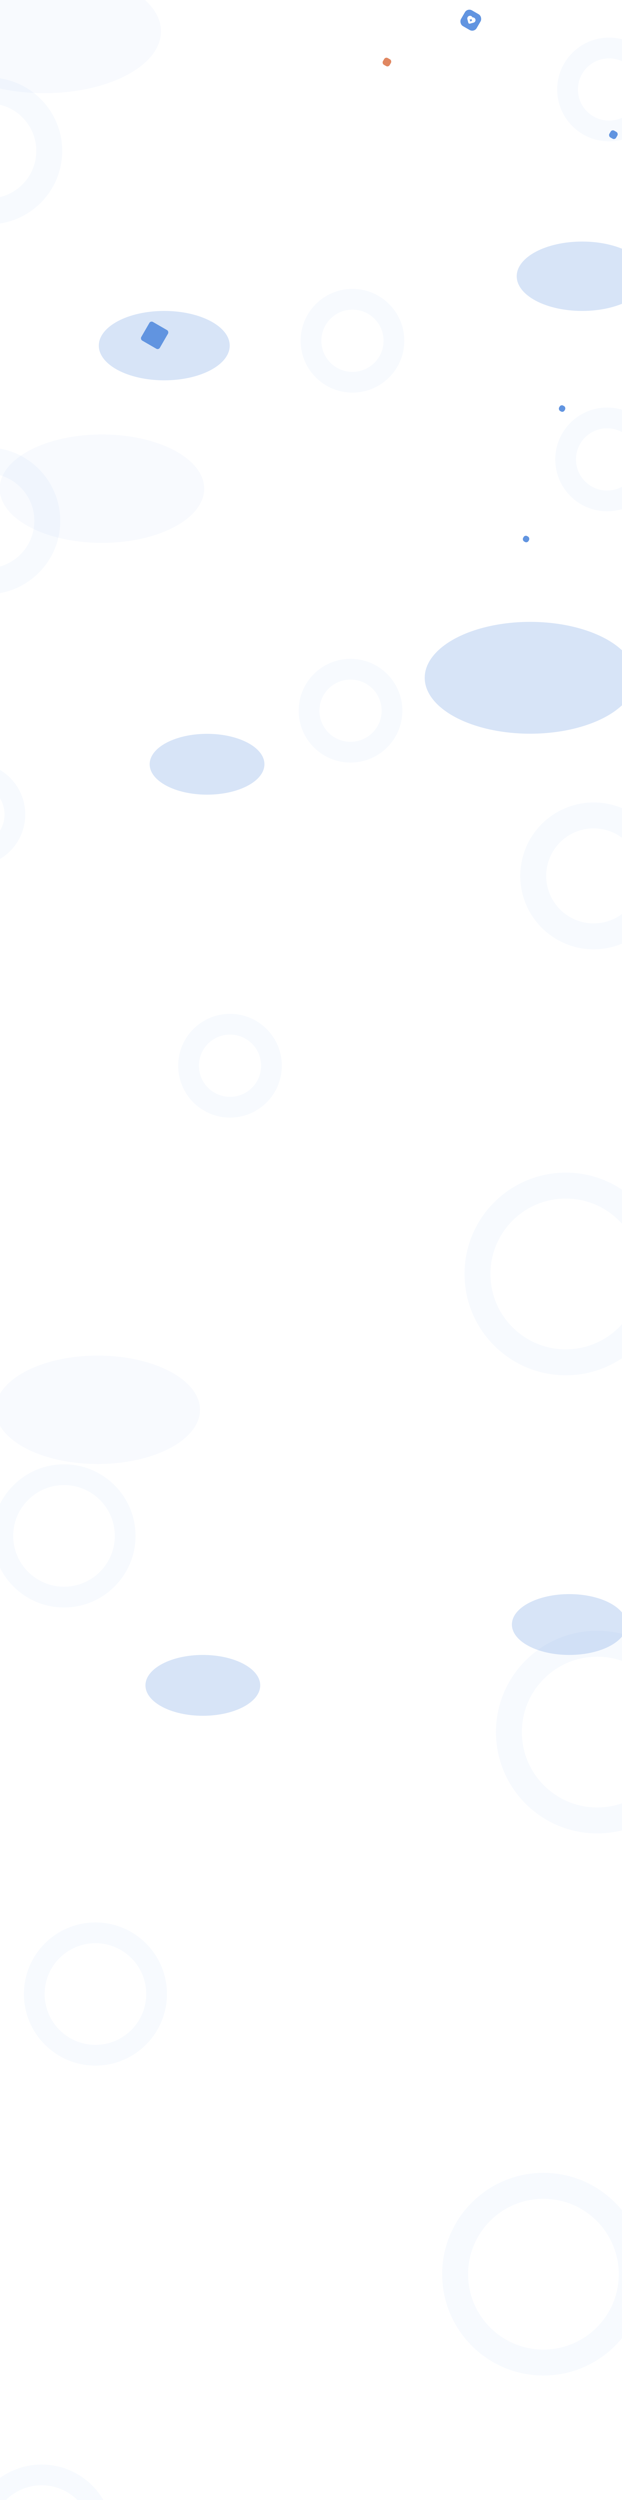 <svg width="1920" height="7711" viewBox="0 0 1920 7711" fill="none" xmlns="http://www.w3.org/2000/svg">
<g clip-path="url(#clip0_2009_6)">
<rect x="465.162" y="989" width="66.324" height="66.324" rx="8" transform="rotate(30 465.162 989)" fill="#6194E0"/>
<g opacity="0.25" filter="url(#filter0_f_2009_6)">
<ellipse cx="1797.04" cy="852.027" rx="202.041" ry="107.027" fill="#6194E0"/>
</g>
<g opacity="0.25" filter="url(#filter1_f_2009_6)">
<ellipse cx="507.041" cy="1066.03" rx="202.041" ry="107.027" fill="#6194E0"/>
</g>
<g opacity="0.25" filter="url(#filter2_f_2009_6)">
<ellipse cx="1636.5" cy="2090.5" rx="325.5" ry="172.5" fill="#6194E0"/>
</g>
<g opacity="0.05" filter="url(#filter3_f_2009_6)">
<ellipse cx="137" cy="96.703" rx="360" ry="190.703" fill="#6194E0"/>
</g>
<g opacity="0.25" filter="url(#filter4_f_2009_6)">
<ellipse cx="639.127" cy="2357.15" rx="177.157" ry="93.845" fill="#6194E0"/>
</g>
<g opacity="0.05" filter="url(#filter5_f_2009_6)">
<ellipse cx="314.661" cy="1507.22" rx="315.661" ry="167.215" fill="#6194E0"/>
</g>
<g opacity="0.25" filter="url(#filter6_f_2009_6)">
<ellipse cx="1757.25" cy="5010.51" rx="177.157" ry="93.845" fill="#6194E0"/>
</g>
<g opacity="0.25" filter="url(#filter7_f_2009_6)">
<ellipse cx="626.127" cy="5198.15" rx="177.157" ry="93.845" fill="#6194E0"/>
</g>
<g opacity="0.05" filter="url(#filter8_f_2009_6)">
<ellipse cx="301.661" cy="4348.22" rx="315.661" ry="167.215" fill="#6194E0"/>
</g>
<circle opacity="0.05" cx="-34.5" cy="465.5" r="186.5" stroke="#6194E0" stroke-width="80"/>
<circle opacity="0.05" cx="1880" cy="276" r="128" stroke="#6194E0" stroke-width="64"/>
<circle opacity="0.05" cx="1088" cy="1051" r="128" stroke="#6194E0" stroke-width="64"/>
<circle opacity="0.05" cx="-40.5" cy="1606.5" r="186.5" stroke="#6194E0" stroke-width="80"/>
<circle opacity="0.05" cx="1874" cy="1417" r="128" stroke="#6194E0" stroke-width="64"/>
<circle opacity="0.05" cx="1082" cy="2192" r="128" stroke="#6194E0" stroke-width="64"/>
<circle opacity="0.05" cx="226.5" cy="226.5" r="186.5" transform="matrix(-1 0 0 1 2059 2475)" stroke="#6194E0" stroke-width="80"/>
<circle opacity="0.05" cx="160" cy="160" r="128" transform="matrix(-1 0 0 1 78 2352)" stroke="#6194E0" stroke-width="64"/>
<circle opacity="0.05" cx="160" cy="160" r="128" transform="matrix(-1 0 0 1 870 3127)" stroke="#6194E0" stroke-width="64"/>
<circle opacity="0.05" cx="312.533" cy="312.533" r="272.533" transform="matrix(-1 0 0 1 2059 3616.72)" stroke="#6194E0" stroke-width="80"/>
<circle opacity="0.05" cx="220.774" cy="220.774" r="188.774" transform="matrix(-1 0 0 1 418.376 4516.37)" stroke="#6194E0" stroke-width="64"/>
<circle opacity="0.05" cx="312.533" cy="312.533" r="272.533" transform="matrix(-1 0 0 1 2156 5029.72)" stroke="#6194E0" stroke-width="80"/>
<circle opacity="0.05" cx="220.774" cy="220.774" r="188.774" transform="matrix(-1 0 0 1 515.376 5929.37)" stroke="#6194E0" stroke-width="64"/>
<circle opacity="0.05" cx="312.533" cy="312.533" r="272.533" transform="matrix(-1 0 0 1 1990 6701.72)" stroke="#6194E0" stroke-width="80"/>
<circle opacity="0.05" cx="220.774" cy="220.774" r="188.774" transform="matrix(-1 0 0 1 349.376 7601.37)" stroke="#6194E0" stroke-width="64"/>
<rect x="1889" y="399" width="24" height="24" rx="8" transform="rotate(30 1889 399)" fill="#6194E0"/>
<rect x="1190" y="175" width="24" height="24" rx="8" transform="rotate(30 1190 175)" fill="#E08761"/>
<rect x="1620.36" y="1649.43" width="19.132" height="19.132" rx="8" transform="rotate(30 1620.36 1649.43)" fill="#6194E0"/>
<rect x="1731.57" y="1247" width="19.132" height="19.132" rx="8" transform="rotate(30 1731.57 1247)" fill="#6194E0"/>
<rect x="1443" y="24" width="56" height="56" rx="16" transform="rotate(30 1443 24)" fill="#6194E0"/>
<g clip-path="url(#clip1_2009_6)">
<path d="M1467.58 59.862C1466.51 55.855 1462.6 53.29 1458.51 53.702C1456.61 49.526 1451.78 47.503 1447.49 49.337C1443.74 51.023 1441.64 55.198 1442.71 59.205L1445.64 70.133C1446.23 72.319 1448.42 73.586 1450.49 72.933L1461.42 70.005C1466.09 68.852 1468.69 64.348 1467.58 59.862ZM1455.09 64.966L1453.94 64.299L1453.27 65.454C1452.87 66.147 1452.14 66.342 1451.45 65.942C1450.76 65.542 1450.56 64.813 1450.96 64.121L1451.63 62.966L1450.47 62.299C1449.78 61.899 1449.58 61.171 1449.98 60.478C1450.38 59.785 1451.11 59.59 1451.81 59.99L1452.96 60.656L1453.63 59.502C1454.03 58.809 1454.76 58.614 1455.45 59.014C1456.14 59.414 1456.34 60.142 1455.94 60.835L1455.27 61.99L1456.42 62.656C1457.12 63.056 1457.31 63.785 1456.91 64.478C1456.51 65.171 1455.78 65.366 1455.09 64.966Z" fill="white"/>
</g>
</g>
<defs>
<filter id="filter0_f_2009_6" x="1395" y="545" width="804.082" height="614.054" filterUnits="userSpaceOnUse" color-interpolation-filters="sRGB">
<feFlood flood-opacity="0" result="BackgroundImageFix"/>
<feBlend mode="normal" in="SourceGraphic" in2="BackgroundImageFix" result="shape"/>
<feGaussianBlur stdDeviation="100" result="effect1_foregroundBlur_2009_6"/>
</filter>
<filter id="filter1_f_2009_6" x="105" y="759" width="804.082" height="614.054" filterUnits="userSpaceOnUse" color-interpolation-filters="sRGB">
<feFlood flood-opacity="0" result="BackgroundImageFix"/>
<feBlend mode="normal" in="SourceGraphic" in2="BackgroundImageFix" result="shape"/>
<feGaussianBlur stdDeviation="100" result="effect1_foregroundBlur_2009_6"/>
</filter>
<filter id="filter2_f_2009_6" x="1111" y="1718" width="1051" height="745" filterUnits="userSpaceOnUse" color-interpolation-filters="sRGB">
<feFlood flood-opacity="0" result="BackgroundImageFix"/>
<feBlend mode="normal" in="SourceGraphic" in2="BackgroundImageFix" result="shape"/>
<feGaussianBlur stdDeviation="100" result="effect1_foregroundBlur_2009_6"/>
</filter>
<filter id="filter3_f_2009_6" x="-423" y="-294" width="1120" height="781.405" filterUnits="userSpaceOnUse" color-interpolation-filters="sRGB">
<feFlood flood-opacity="0" result="BackgroundImageFix"/>
<feBlend mode="normal" in="SourceGraphic" in2="BackgroundImageFix" result="shape"/>
<feGaussianBlur stdDeviation="100" result="effect1_foregroundBlur_2009_6"/>
</filter>
<filter id="filter4_f_2009_6" x="261.97" y="2063.31" width="754.314" height="587.691" filterUnits="userSpaceOnUse" color-interpolation-filters="sRGB">
<feFlood flood-opacity="0" result="BackgroundImageFix"/>
<feBlend mode="normal" in="SourceGraphic" in2="BackgroundImageFix" result="shape"/>
<feGaussianBlur stdDeviation="100" result="effect1_foregroundBlur_2009_6"/>
</filter>
<filter id="filter5_f_2009_6" x="-201" y="1140" width="1031.32" height="734.43" filterUnits="userSpaceOnUse" color-interpolation-filters="sRGB">
<feFlood flood-opacity="0" result="BackgroundImageFix"/>
<feBlend mode="normal" in="SourceGraphic" in2="BackgroundImageFix" result="shape"/>
<feGaussianBlur stdDeviation="100" result="effect1_foregroundBlur_2009_6"/>
</filter>
<filter id="filter6_f_2009_6" x="1380.09" y="4716.67" width="754.314" height="587.69" filterUnits="userSpaceOnUse" color-interpolation-filters="sRGB">
<feFlood flood-opacity="0" result="BackgroundImageFix"/>
<feBlend mode="normal" in="SourceGraphic" in2="BackgroundImageFix" result="shape"/>
<feGaussianBlur stdDeviation="100" result="effect1_foregroundBlur_2009_6"/>
</filter>
<filter id="filter7_f_2009_6" x="248.97" y="4904.31" width="754.314" height="587.69" filterUnits="userSpaceOnUse" color-interpolation-filters="sRGB">
<feFlood flood-opacity="0" result="BackgroundImageFix"/>
<feBlend mode="normal" in="SourceGraphic" in2="BackgroundImageFix" result="shape"/>
<feGaussianBlur stdDeviation="100" result="effect1_foregroundBlur_2009_6"/>
</filter>
<filter id="filter8_f_2009_6" x="-214" y="3981" width="1031.32" height="734.43" filterUnits="userSpaceOnUse" color-interpolation-filters="sRGB">
<feFlood flood-opacity="0" result="BackgroundImageFix"/>
<feBlend mode="normal" in="SourceGraphic" in2="BackgroundImageFix" result="shape"/>
<feGaussianBlur stdDeviation="100" result="effect1_foregroundBlur_2009_6"/>
</filter>
<clipPath id="clip0_2009_6">
<rect width="1920" height="7711" fill="white"/>
</clipPath>
<clipPath id="clip1_2009_6">
<rect width="32" height="32" fill="white" transform="translate(1447.59 40.621) rotate(30)"/>
</clipPath>
</defs>
</svg>
